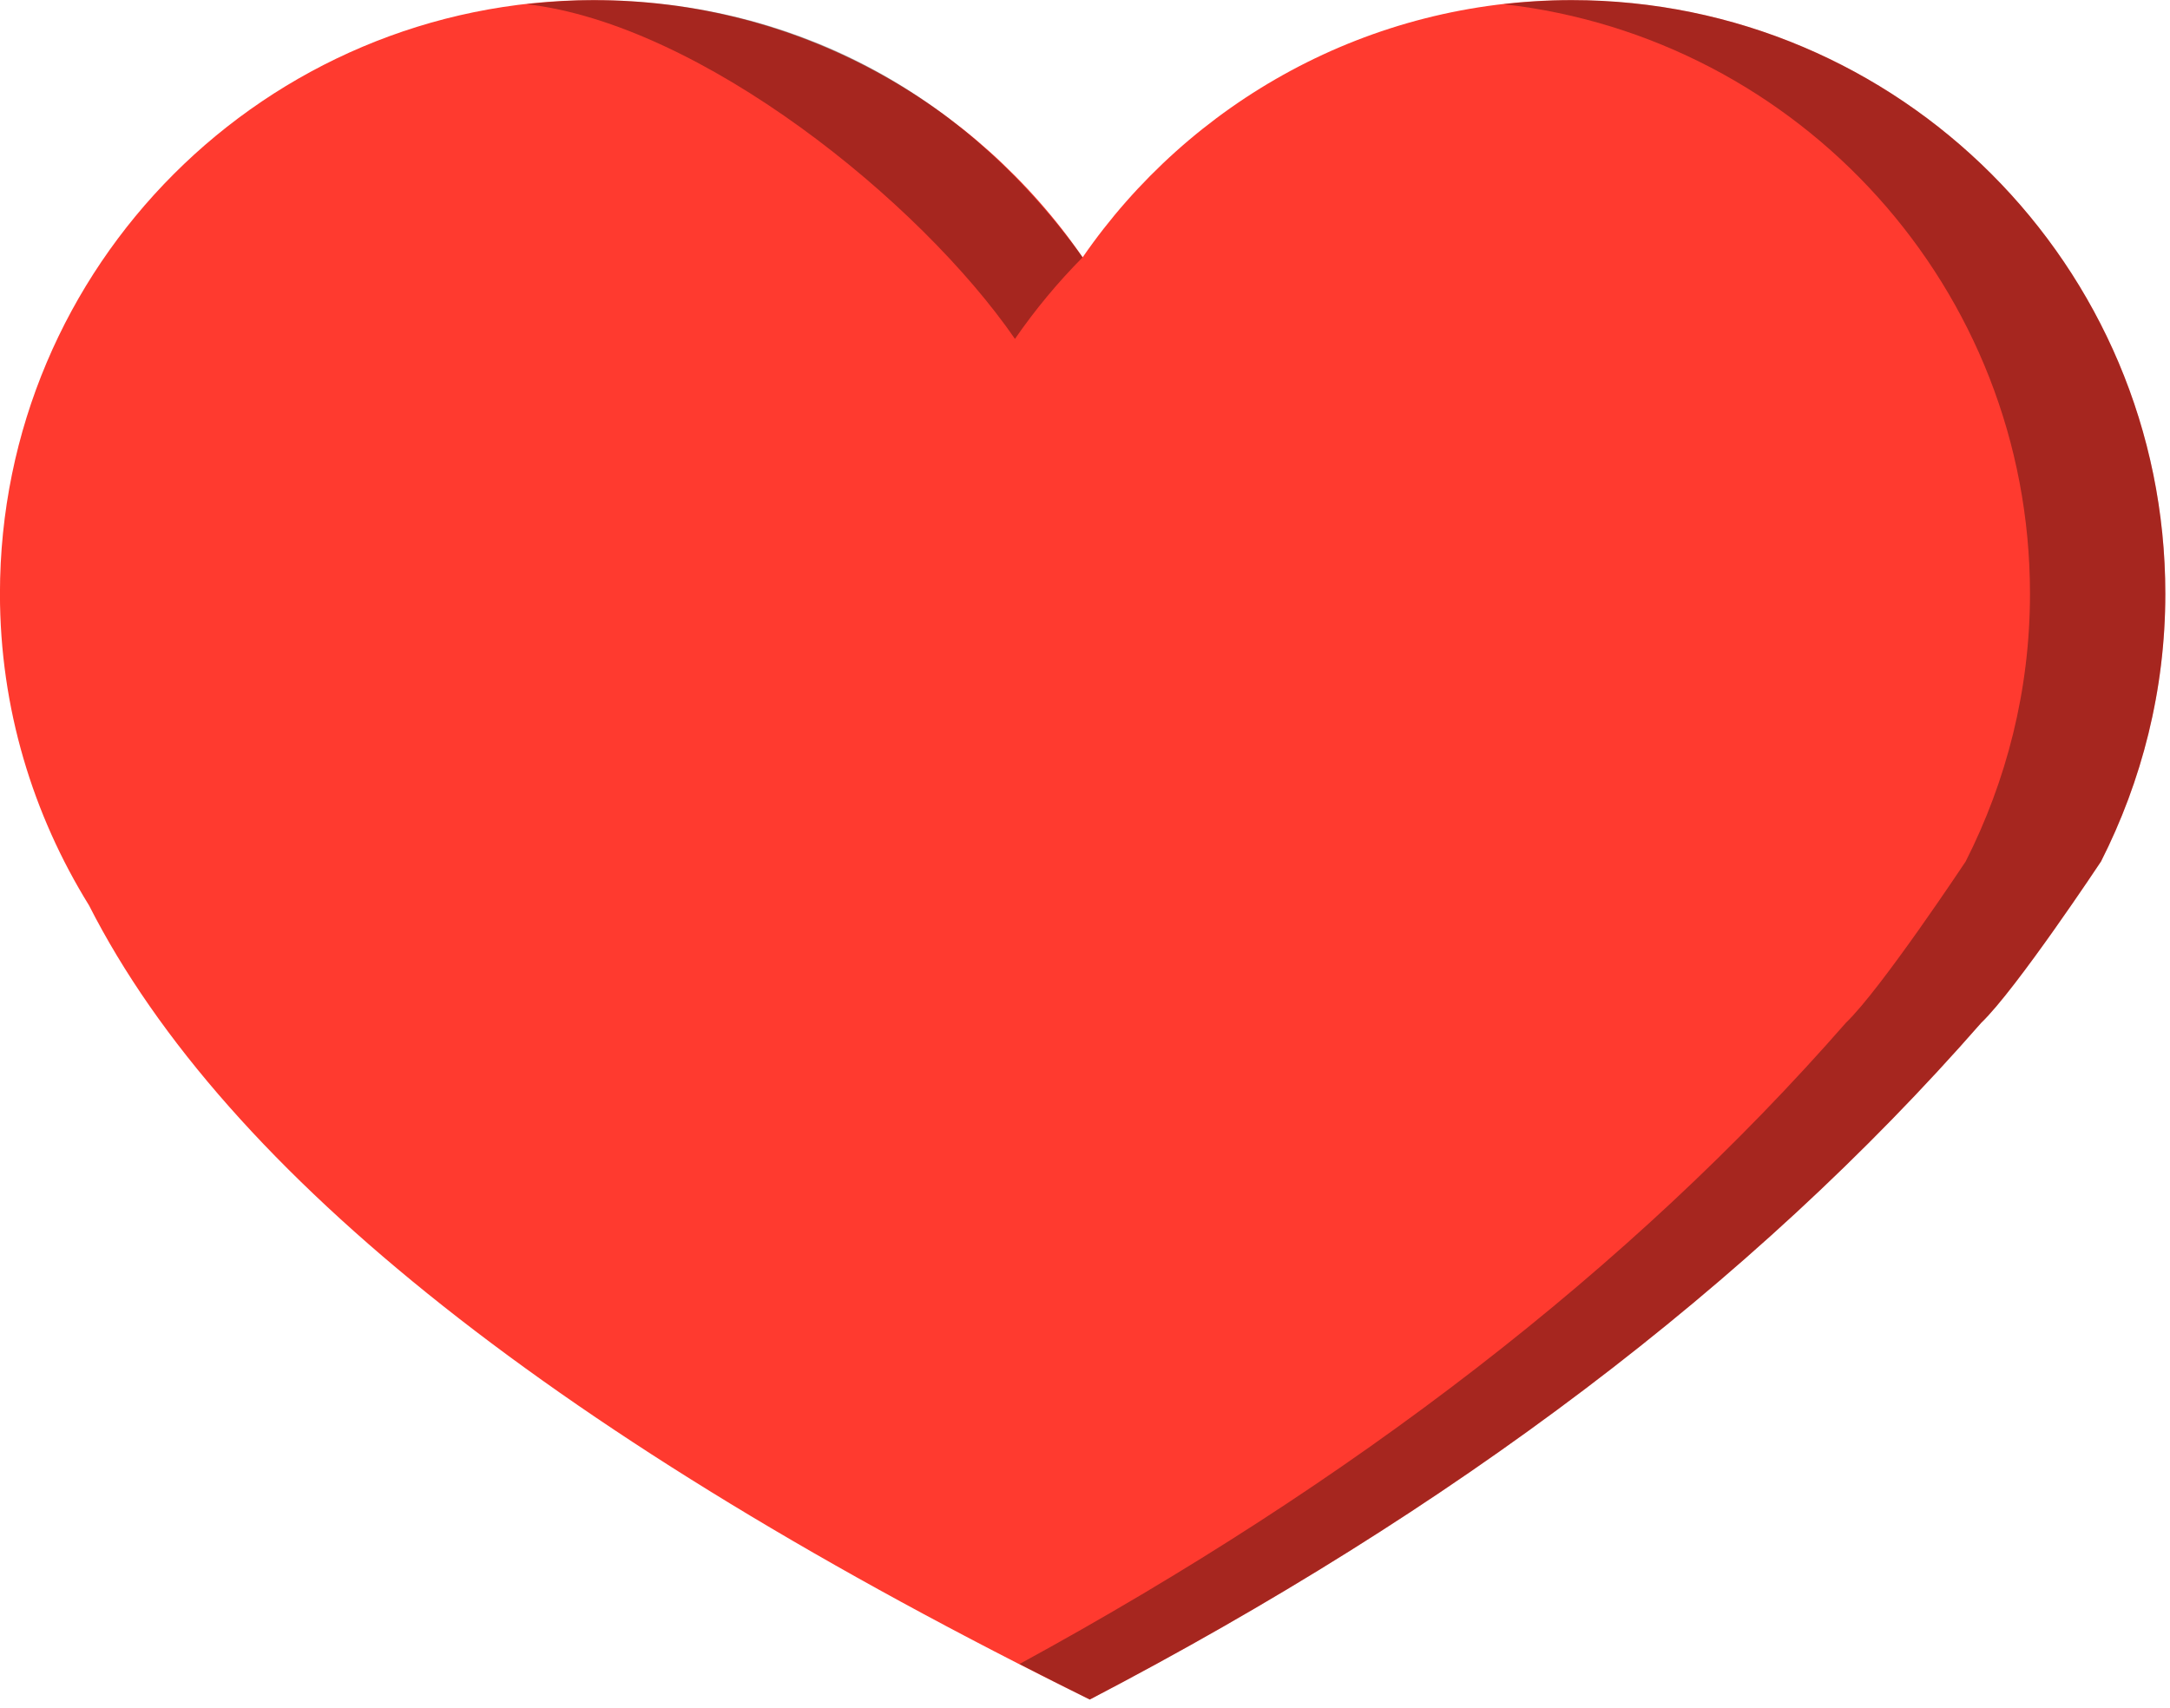 <svg xmlns="http://www.w3.org/2000/svg" xmlns:xlink="http://www.w3.org/1999/xlink" preserveAspectRatio="xMidYMid" width="216" height="170" viewBox="0 0 216 170">
  <defs>
    <style>

      .cls-3 {
        fill: #ff3a2f;
      }

      .cls-4 {
        fill: #000000;
        opacity: 0.35;
      }
    </style>
  </defs>
  <g id="group-166svg">
    <path d="M209.133,85.761 C213.195,77.746 215.535,68.710 215.535,59.109 C215.535,26.471 189.075,0.011 156.435,0.011 C136.237,0.011 118.424,10.158 107.765,25.617 C97.106,10.158 79.293,0.011 59.095,0.011 C26.455,0.011 -0.005,26.471 -0.005,59.109 C-0.005,70.501 3.274,81.104 8.859,90.129 C22.498,116.974 56.036,143.320 108.474,169.194 C144.527,150.387 174.294,128.030 197.222,101.809 C200.694,98.491 209.133,85.761 209.133,85.761 Z" id="path-1" class="cls-3" fill-rule="evenodd"/>
    <path d="M101.029,33.737 C103.033,30.831 105.289,28.115 107.765,25.617 C94.047,6.526 75.497,0.012 59.095,0.012 C56.831,0.012 54.606,0.168 52.409,0.415 C69.774,2.404 91.581,20.035 101.029,33.737 Z" id="path-2" class="cls-4" fill-rule="evenodd"/>
    <path d="M156.435,0.012 C154.138,0.012 151.877,0.160 149.650,0.415 C179.137,3.739 202.063,28.734 202.063,59.110 C202.063,68.710 199.724,77.746 195.661,85.761 C195.661,85.761 187.223,98.491 183.750,101.809 C162.227,126.426 134.601,147.595 101.479,165.657 C103.787,166.838 106.089,168.016 108.474,169.194 C144.527,150.387 174.294,128.030 197.222,101.809 C200.694,98.491 209.133,85.761 209.133,85.761 C213.196,77.746 215.535,68.710 215.535,59.110 C215.535,26.471 189.075,0.012 156.435,0.012 Z" id="path-3" class="cls-4" fill-rule="evenodd"/>
  </g>
</svg>
